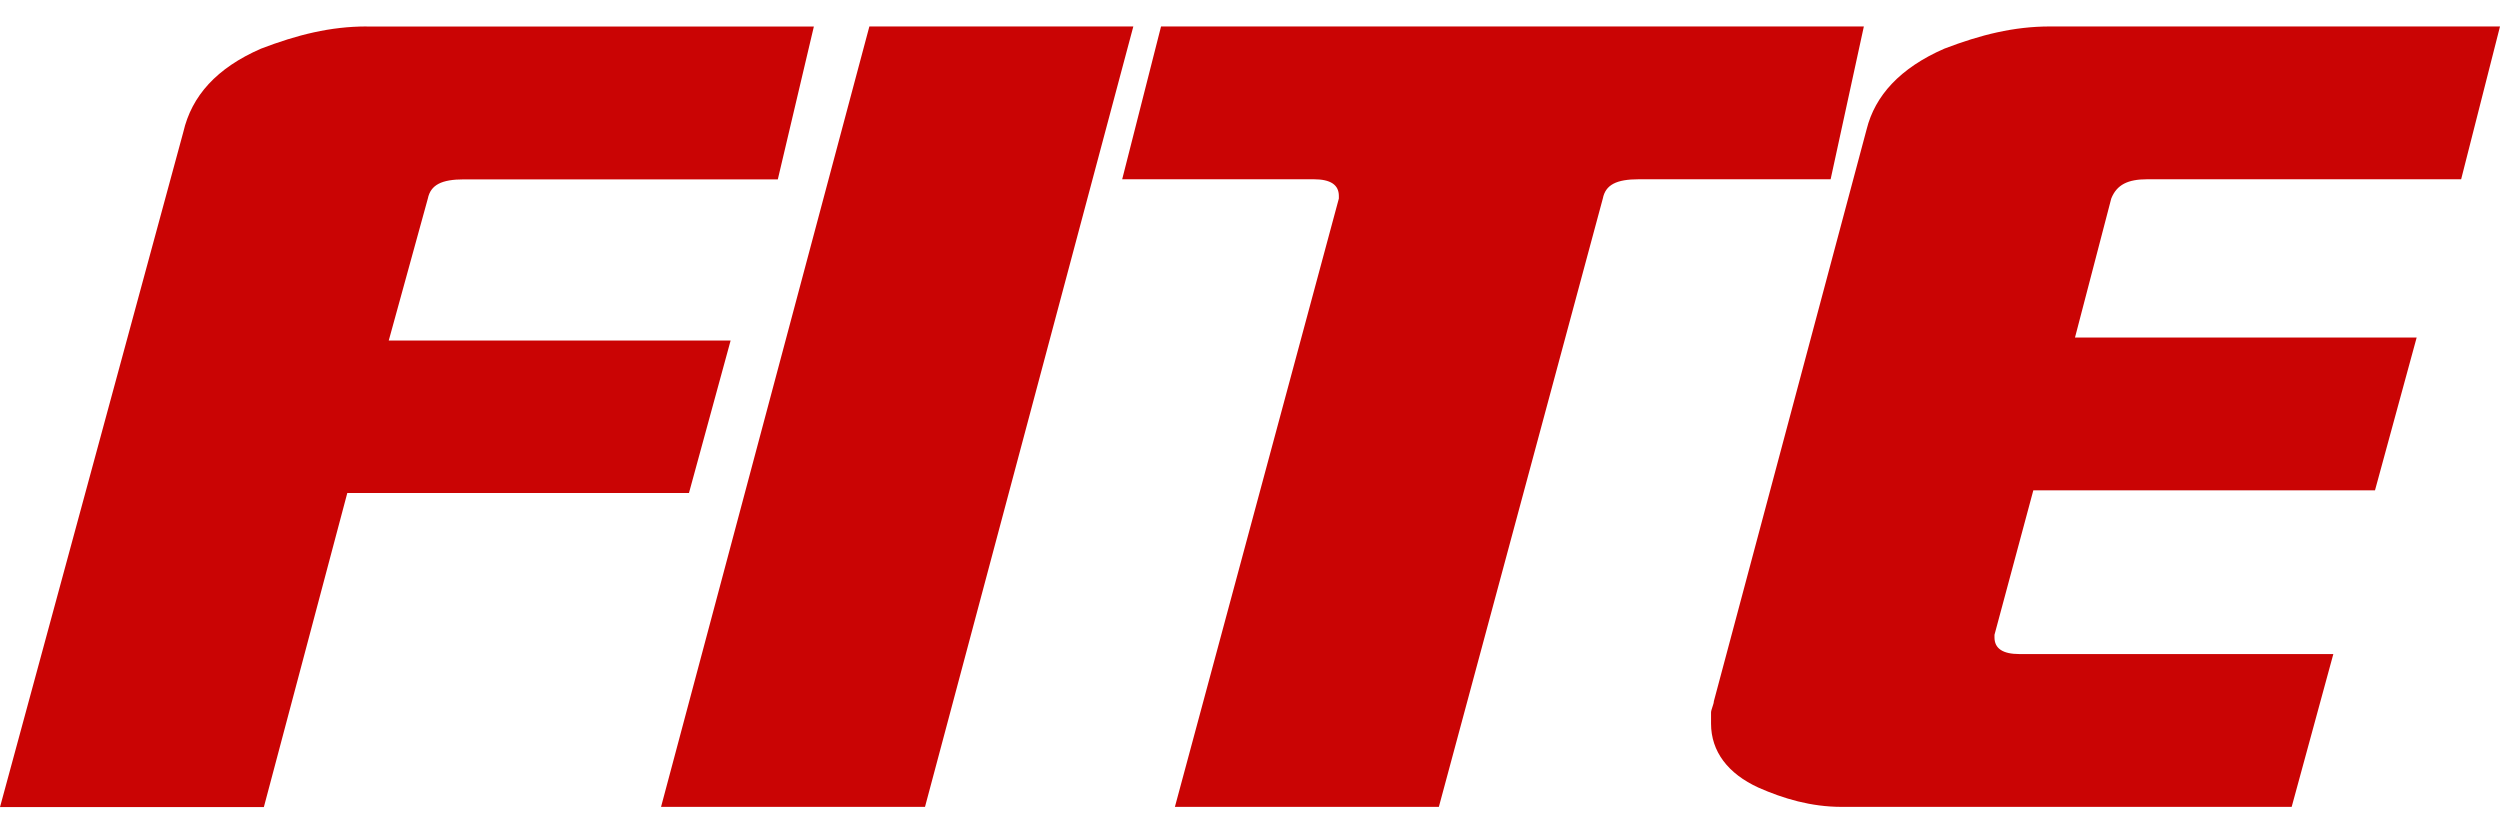﻿<?xml version="1.0" encoding="utf-8"?>
<svg version="1.1" xmlns:xlink="http://www.w3.org/1999/xlink" width="48px" height="16px" xmlns="http://www.w3.org/2000/svg">
  <defs>
    <pattern id="BGPattern" patternUnits="userSpaceOnUse" alignment="0 0" imageRepeat="None" />
    <mask fill="white" id="Clip6893">
      <path d="M 7.04 0.51  L 7.04 0.508  C 6.346 0.508  5.706 0.668  5.012 0.934  C 4.158 1.306  3.68 1.842  3.52 2.534  L 0 15.496  L 5.066 15.496  L 6.668 9.466  L 13.228 9.466  L 14.028 6.538  L 7.464 6.538  L 8.214 3.814  C 8.268 3.548  8.48 3.444  8.906 3.444  L 14.934 3.444  L 15.626 0.51  L 7.04 0.51  Z M 21.76 0.508  L 16.692 0.508  L 12.692 15.492  L 17.76 15.492  L 21.76 0.508  Z M 35.786 0.508  L 22.292 0.508  L 21.546 3.442  L 25.226 3.442  C 25.546 3.442  25.706 3.548  25.706 3.762  L 25.706 3.812  L 22.558 15.492  L 27.626 15.492  L 30.774 3.812  C 30.826 3.546  31.038 3.442  31.464 3.442  L 35.148 3.442  L 35.786 0.508  Z M 48 0.508  L 39.36 0.508  C 38.666 0.508  38.026 0.668  37.332 0.934  C 36.478 1.306  36 1.84  35.84 2.48  L 32.906 13.464  C 32.906 13.518  32.852 13.626  32.852 13.68  L 32.852 13.894  C 32.852 14.428  33.176 14.854  33.762 15.122  C 34.242 15.334  34.772 15.492  35.36 15.492  L 44 15.492  L 44.8 12.558  L 38.774 12.558  C 38.454 12.558  38.294 12.452  38.294 12.238  L 38.294 12.188  L 39.04 9.414  L 45.6 9.414  L 46.4 6.48  L 39.84 6.48  L 40.536 3.812  C 40.642 3.546  40.854 3.442  41.226 3.442  L 47.254 3.442  L 48 0.508  Z " fill-rule="evenodd" />
    </mask>
  </defs>
  <g>
    <path d="M 7.04 0.51  L 7.04 0.508  C 6.346 0.508  5.706 0.668  5.012 0.934  C 4.158 1.306  3.68 1.842  3.52 2.534  L 0 15.496  L 5.066 15.496  L 6.668 9.466  L 13.228 9.466  L 14.028 6.538  L 7.464 6.538  L 8.214 3.814  C 8.268 3.548  8.48 3.444  8.906 3.444  L 14.934 3.444  L 15.626 0.51  L 7.04 0.51  Z M 21.76 0.508  L 16.692 0.508  L 12.692 15.492  L 17.76 15.492  L 21.76 0.508  Z M 35.786 0.508  L 22.292 0.508  L 21.546 3.442  L 25.226 3.442  C 25.546 3.442  25.706 3.548  25.706 3.762  L 25.706 3.812  L 22.558 15.492  L 27.626 15.492  L 30.774 3.812  C 30.826 3.546  31.038 3.442  31.464 3.442  L 35.148 3.442  L 35.786 0.508  Z M 48 0.508  L 39.36 0.508  C 38.666 0.508  38.026 0.668  37.332 0.934  C 36.478 1.306  36 1.84  35.84 2.48  L 32.906 13.464  C 32.906 13.518  32.852 13.626  32.852 13.68  L 32.852 13.894  C 32.852 14.428  33.176 14.854  33.762 15.122  C 34.242 15.334  34.772 15.492  35.36 15.492  L 44 15.492  L 44.8 12.558  L 38.774 12.558  C 38.454 12.558  38.294 12.452  38.294 12.238  L 38.294 12.188  L 39.04 9.414  L 45.6 9.414  L 46.4 6.48  L 39.84 6.48  L 40.536 3.812  C 40.642 3.546  40.854 3.442  41.226 3.442  L 47.254 3.442  L 48 0.508  Z " fill-rule="nonzero" fill="rgba(202, 4, 4, 1)" stroke="none" class="fill" />
    <path d="M 7.04 0.51  L 7.04 0.508  C 6.346 0.508  5.706 0.668  5.012 0.934  C 4.158 1.306  3.68 1.842  3.52 2.534  L 0 15.496  L 5.066 15.496  L 6.668 9.466  L 13.228 9.466  L 14.028 6.538  L 7.464 6.538  L 8.214 3.814  C 8.268 3.548  8.48 3.444  8.906 3.444  L 14.934 3.444  L 15.626 0.51  L 7.04 0.51  Z " stroke-width="0" stroke-dasharray="0" stroke="rgba(255, 255, 255, 0)" fill="none" class="stroke" mask="url(#Clip6893)" />
    <path d="M 21.76 0.508  L 16.692 0.508  L 12.692 15.492  L 17.76 15.492  L 21.76 0.508  Z " stroke-width="0" stroke-dasharray="0" stroke="rgba(255, 255, 255, 0)" fill="none" class="stroke" mask="url(#Clip6893)" />
    <path d="M 35.786 0.508  L 22.292 0.508  L 21.546 3.442  L 25.226 3.442  C 25.546 3.442  25.706 3.548  25.706 3.762  L 25.706 3.812  L 22.558 15.492  L 27.626 15.492  L 30.774 3.812  C 30.826 3.546  31.038 3.442  31.464 3.442  L 35.148 3.442  L 35.786 0.508  Z " stroke-width="0" stroke-dasharray="0" stroke="rgba(255, 255, 255, 0)" fill="none" class="stroke" mask="url(#Clip6893)" />
    <path d="M 48 0.508  L 39.36 0.508  C 38.666 0.508  38.026 0.668  37.332 0.934  C 36.478 1.306  36 1.84  35.84 2.48  L 32.906 13.464  C 32.906 13.518  32.852 13.626  32.852 13.68  L 32.852 13.894  C 32.852 14.428  33.176 14.854  33.762 15.122  C 34.242 15.334  34.772 15.492  35.36 15.492  L 44 15.492  L 44.8 12.558  L 38.774 12.558  C 38.454 12.558  38.294 12.452  38.294 12.238  L 38.294 12.188  L 39.04 9.414  L 45.6 9.414  L 46.4 6.48  L 39.84 6.48  L 40.536 3.812  C 40.642 3.546  40.854 3.442  41.226 3.442  L 47.254 3.442  L 48 0.508  Z " stroke-width="0" stroke-dasharray="0" stroke="rgba(255, 255, 255, 0)" fill="none" class="stroke" mask="url(#Clip6893)" />
  </g>
</svg>
